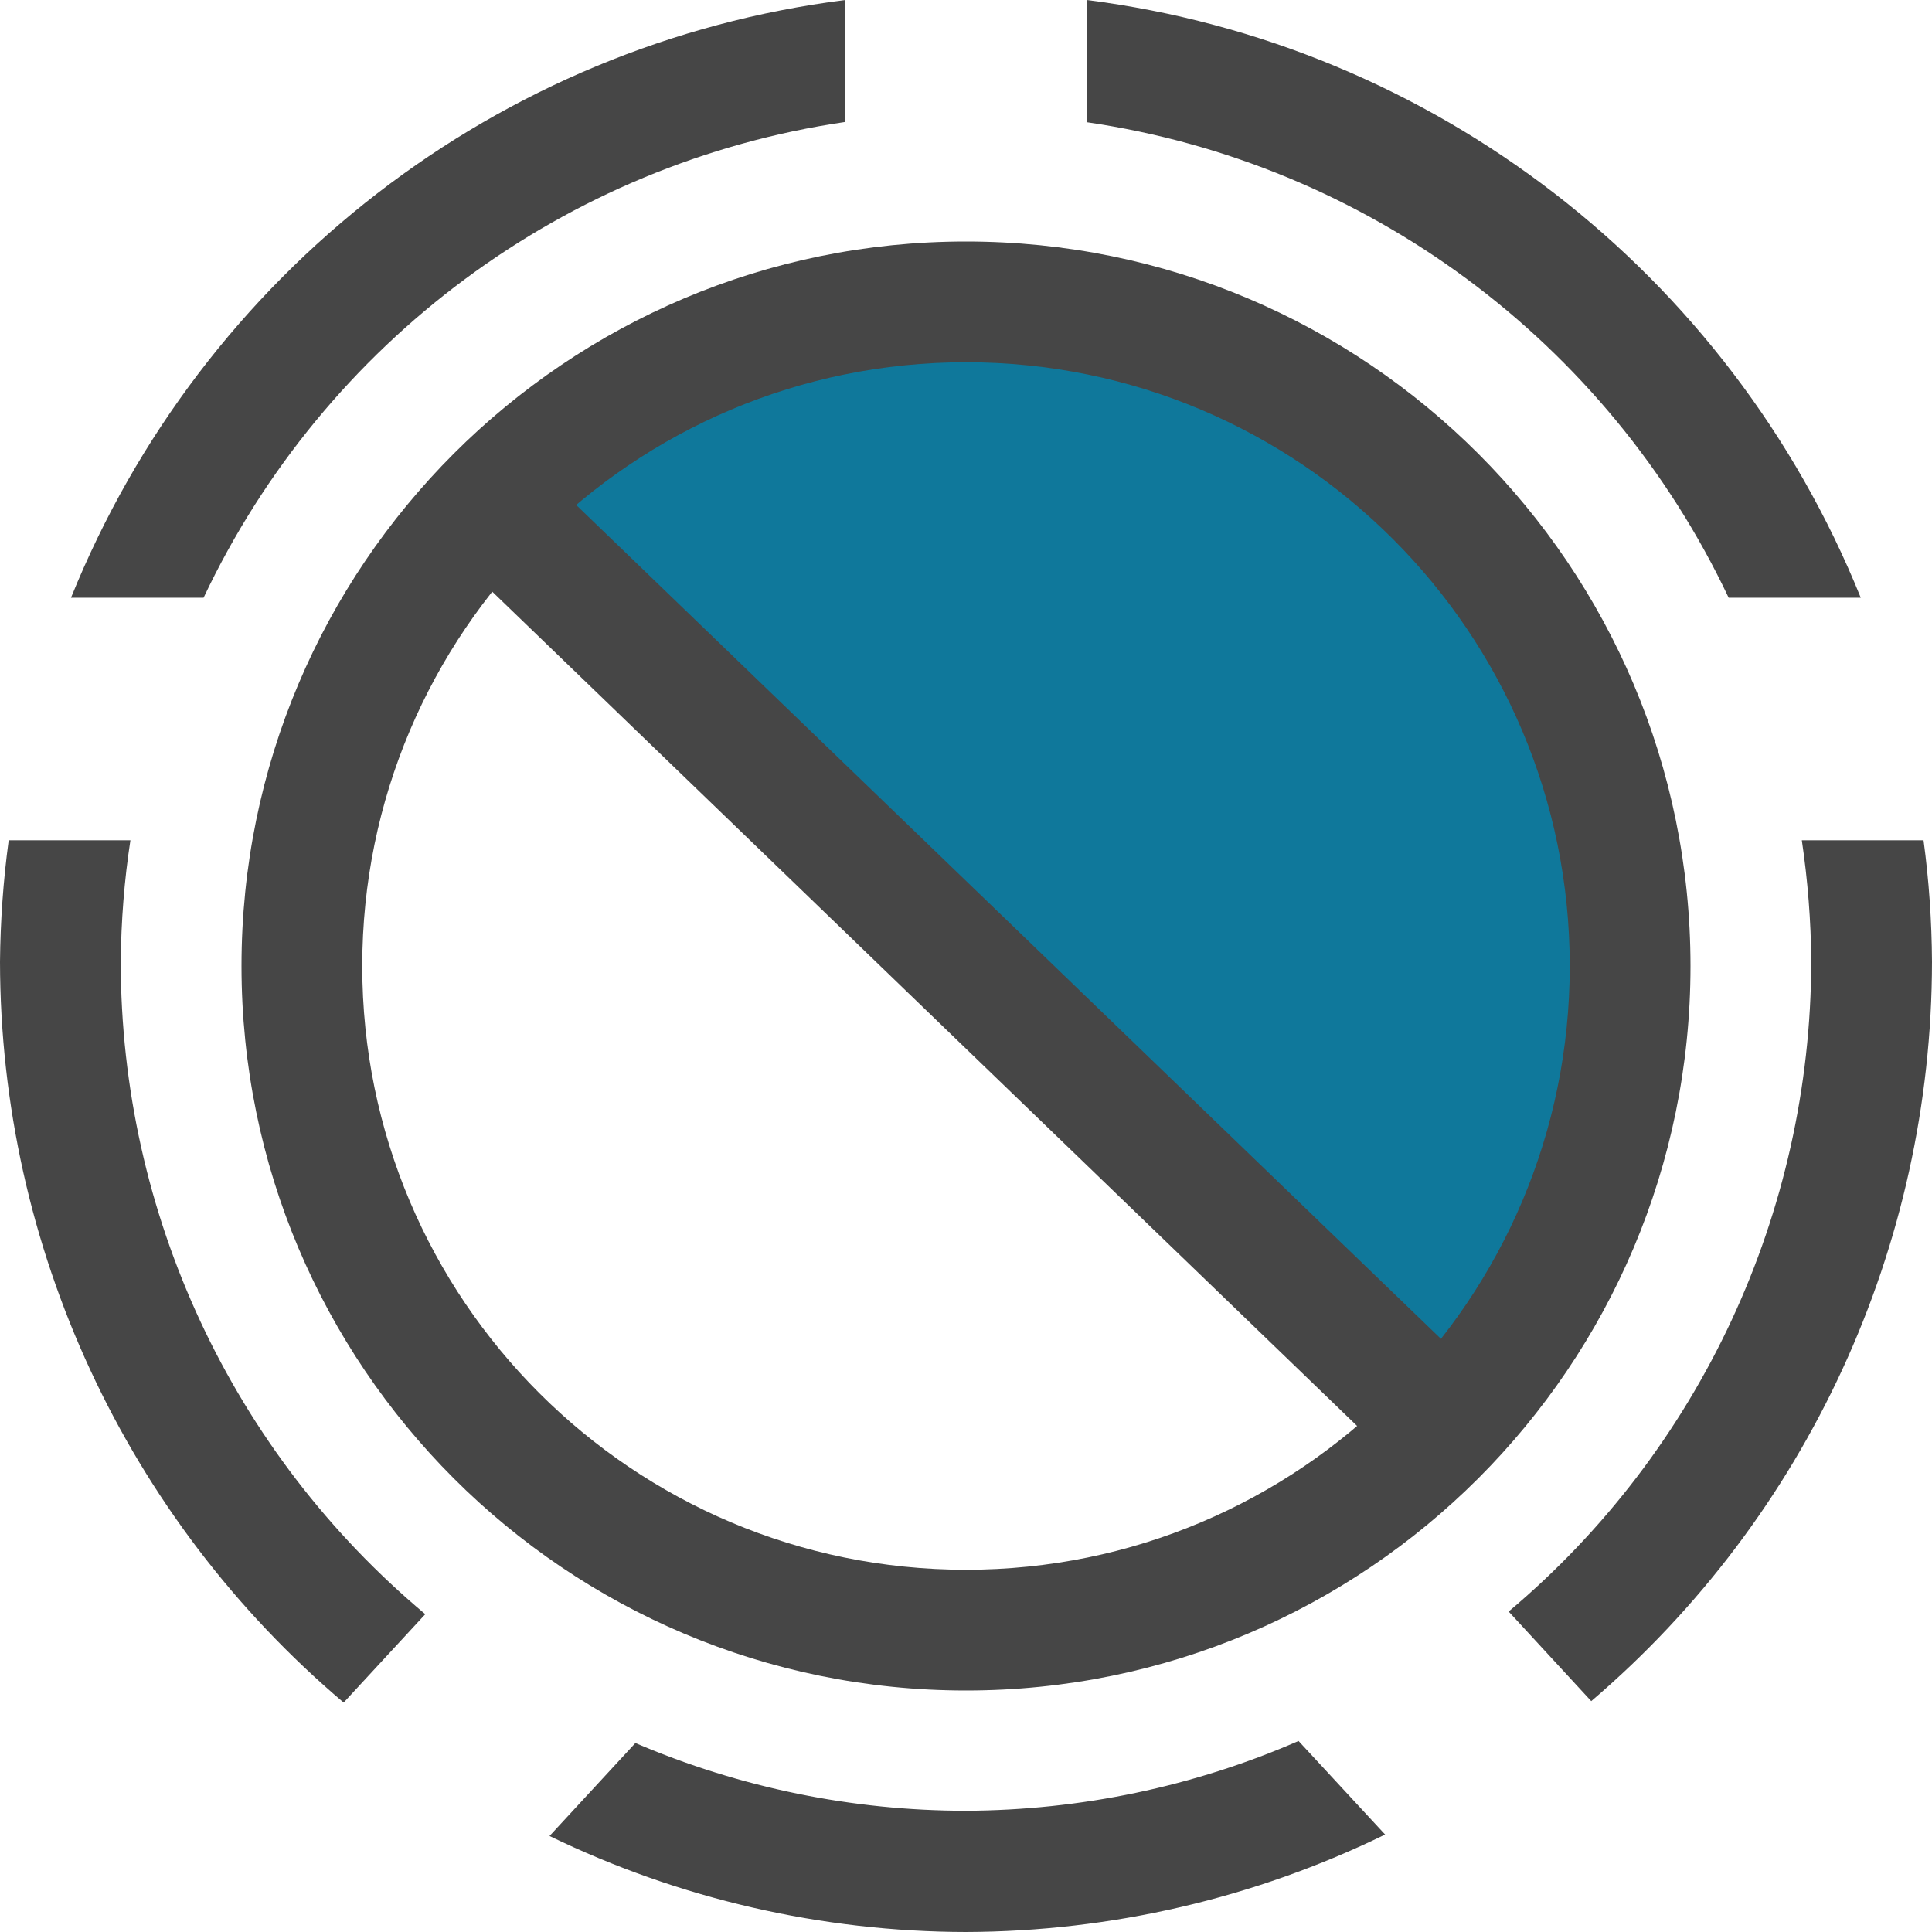 <svg version="1.1" id="Verb_x5F_Zone" xmlns="http://www.w3.org/2000/svg" xmlns:xlink="http://www.w3.org/1999/xlink" x="0px"
	 y="0px" viewBox="0 0 16 16" enable-background="new 0 0 16 16" xml:space="preserve">
<path id="path5886"  fill="#0F789B" d="M8.219,7.756C4.645,4.344,4.571,4.272,4.6,4.242
	c0.068-0.071,0.475-0.366,0.673-0.488c0.915-0.563,2.003-0.854,3.012-0.811c0.965,0.043,1.857,0.332,2.643,0.859
	c0.281,0.188,0.908,0.787,1.109,1.059c1.154,1.559,1.318,3.625,0.432,5.416c-0.133,0.268-0.367,0.65-0.523,0.857l-0.08,0.104
	L8.219,7.756z"/>
<path id="path3836"  fill="#464646" d="M7,0C4.128,0.363,1.677,2.256,0.588,4.95h1.098
	C2.69,2.827,4.685,1.349,7,1.01V0z M9,0v1.012c2.316,0.338,4.311,1.815,5.316,3.938h1.094C14.322,2.257,11.871,0.364,9,0z
	 M0.072,6.959C0.027,7.292,0.003,7.627,0,7.965c0.003,2.365,1.044,4.609,2.846,6.135l0.676-0.732C1.924,12.031,1,10.053,1,7.965
	c0.003-0.338,0.029-0.674,0.08-1.006H0.072z M14.922,6.959C14.971,7.291,14.998,7.627,15,7.965c-0.004,2.076-0.92,4.047-2.506,5.381
	l0.684,0.742c1.789-1.527,2.82-3.766,2.822-6.123c-0.002-0.337-0.025-0.673-0.07-1.006H14.922z M10.754,14.418
	C9.885,14.797,8.947,14.992,8,14.996c-0.941,0-1.873-0.191-2.738-0.561l-0.711,0.77C5.627,15.727,6.806,15.998,8,16
	c1.203-0.004,2.389-0.279,3.471-0.807L10.754,14.418z"/>
<path id="path4665" fill="#464646" d="M8,2C4.686,2,2,4.687,2,8c0,3.314,2.686,6,6,6c3.314,0,6-2.686,6-6C14,4.687,11.314,2,8,2z
	 M8,3c2.762,0,5,2.238,5,5s-2.238,5-5,5c-2.761,0-5-2.238-5-5S5.239,3,8,3z"/>
<path id="rect4720" fill="#464646" d="M4,4.826l0.694-0.719L12,11.152l-0.695,0.721L4,4.826z"/>
</svg>
